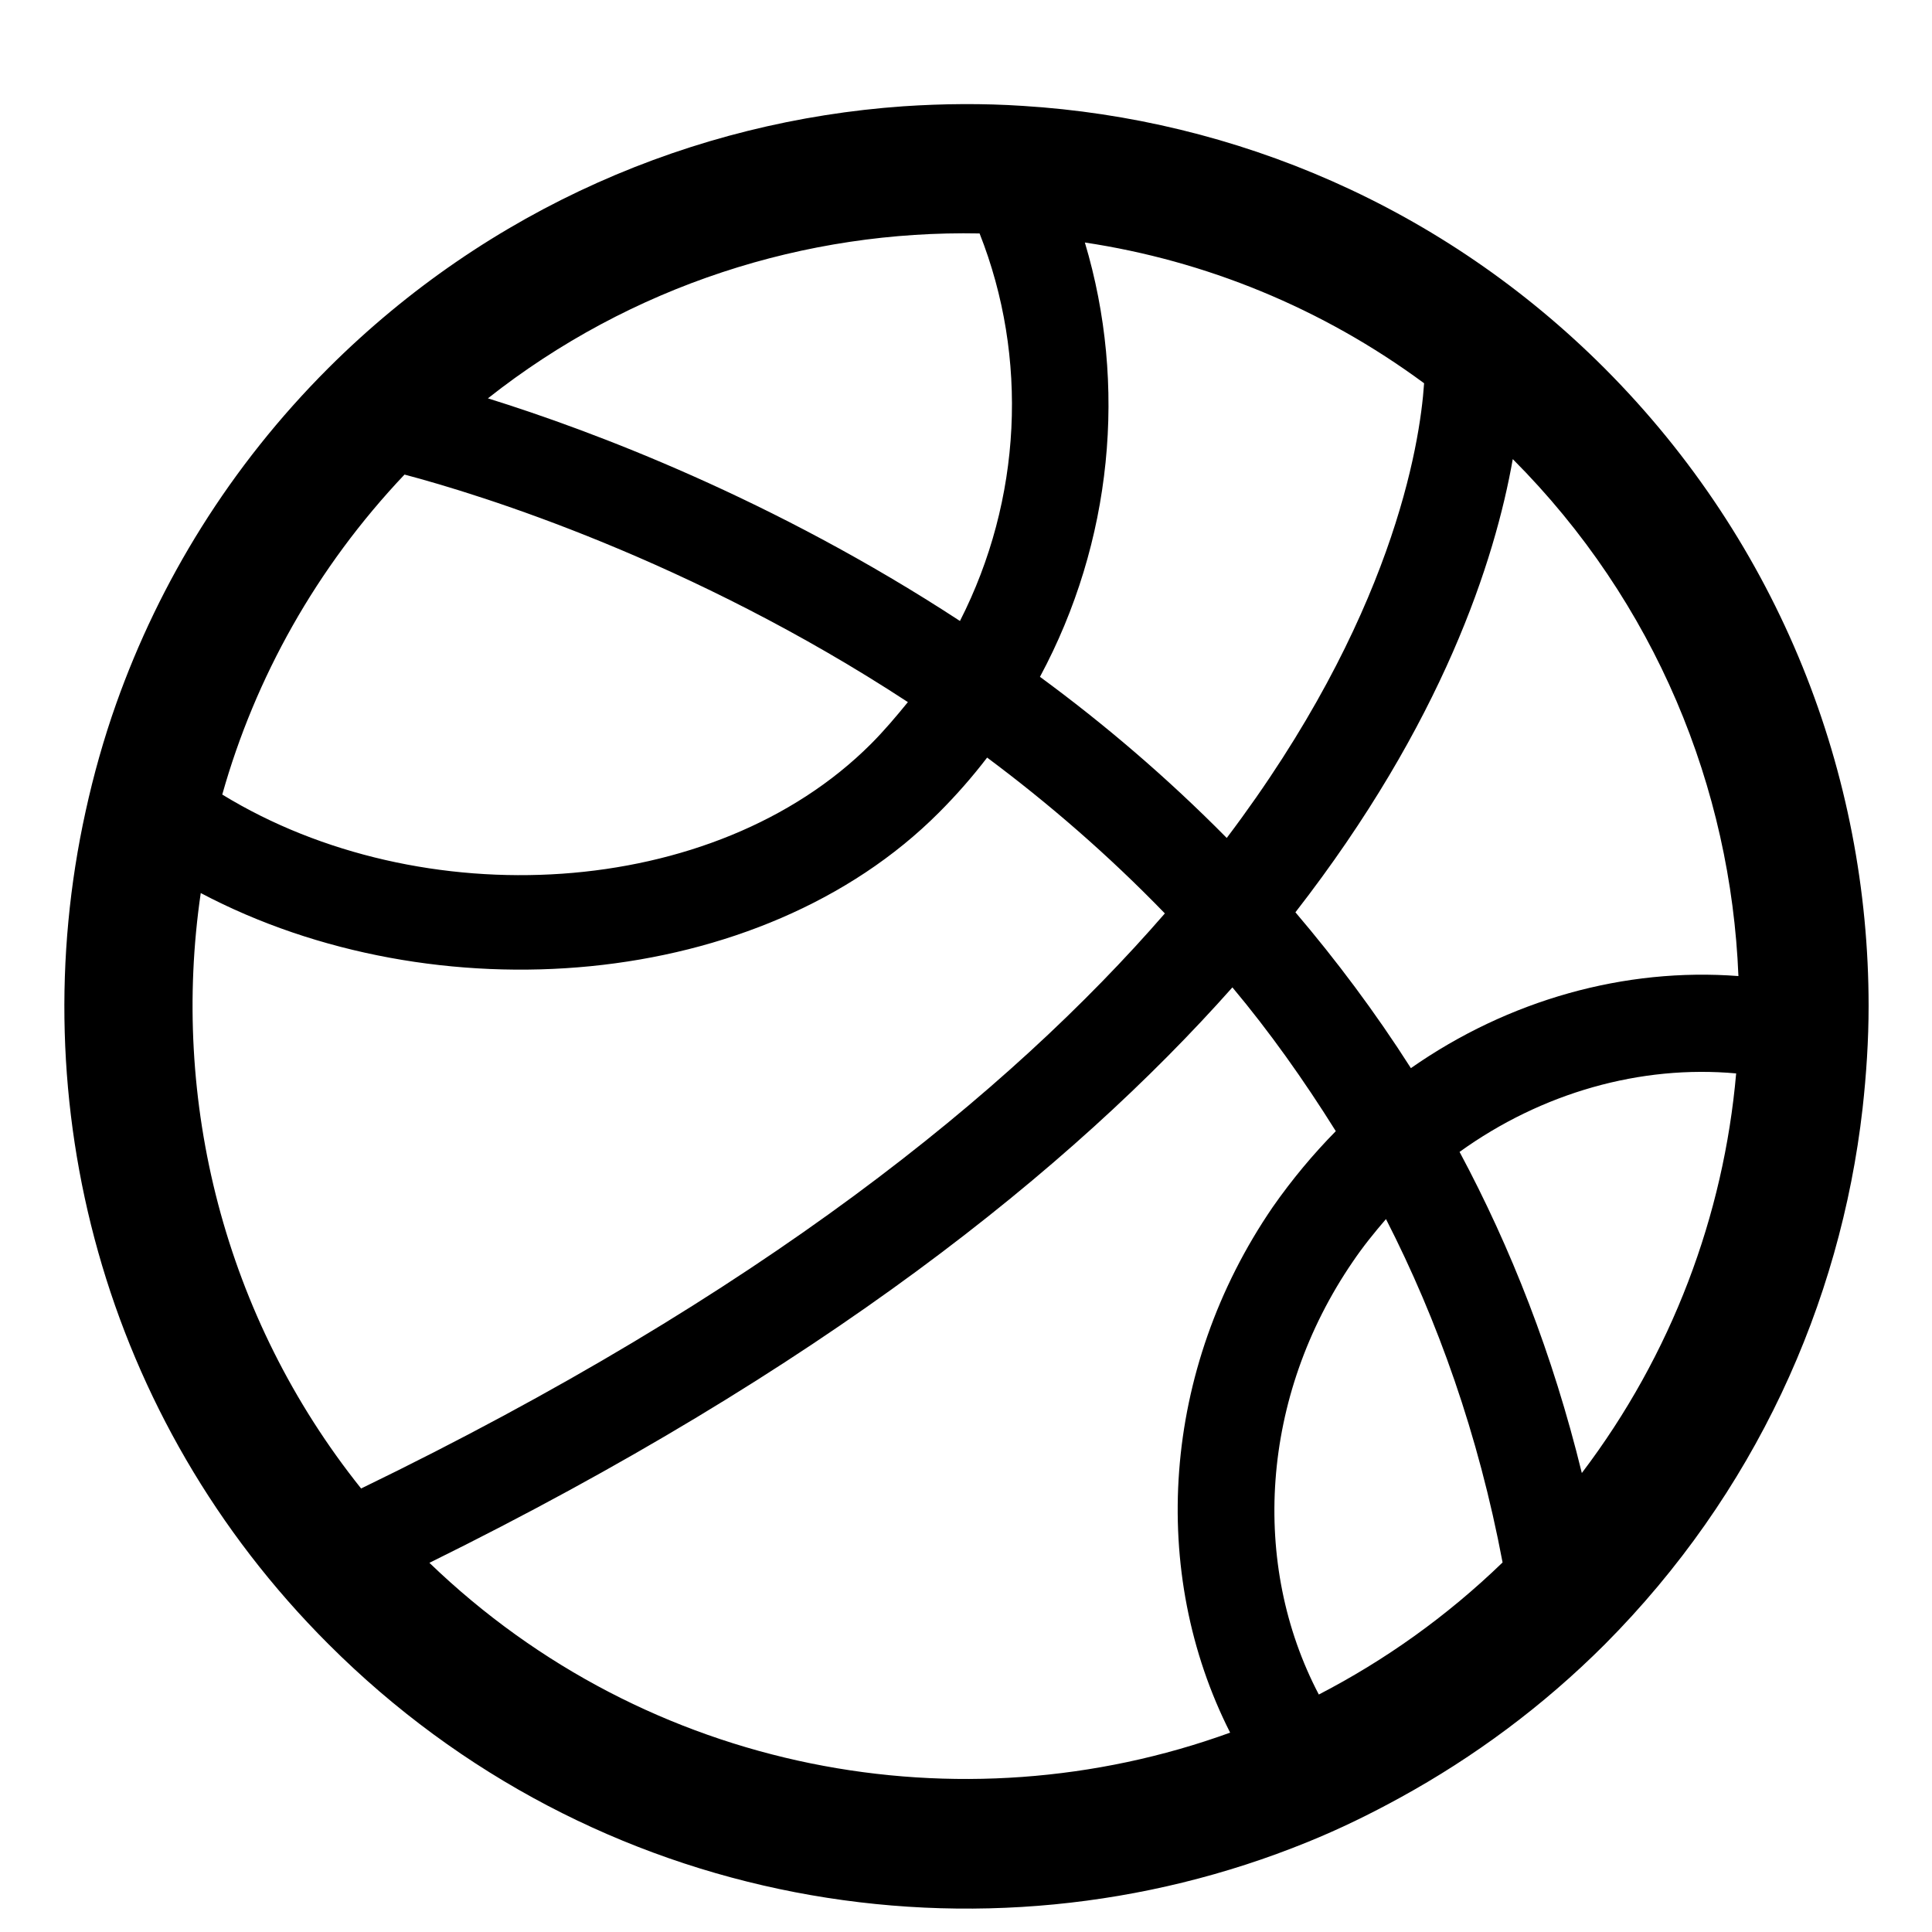 <svg xmlns="http://www.w3.org/2000/svg" viewBox="0 0 1024 1024"><path d="M987.2 587.533c2-18 3.2-36.2 3.2-54.4 0-122.4-46.8-244.6-140-338-85.8-85.8-196-132-308.2-139-21.2-1.4-42.4-1.2-63.4.2-111 7.8-219.8 54-304.8 138.8-52 52-89.4 113-112.4 177.8-6.6 18.6-12 37.8-16.2 57-34 154.2 8.8 321.8 128.8 441.6 140.2 140.2 346 175.2 518.8 104.8 16.8-6.8 33.2-14.8 49.2-23.6 39-21.4 75.6-48.4 108.4-81.2 79.2-79.6 124.8-180.2 136.6-284zm-67-18.6c-6.6 75.2-34 148.8-81.8 211.8-15.4-63-37.6-119.4-64.8-170.2 43.6-31.4 96-46.2 146.6-41.6zm-118.4-325.6c75.8 76 115.6 174.4 119.6 274-60.2-4.6-121.8 12.6-173.6 48.8-19-29.8-39.6-57.2-61.2-82.6 78.2-100.6 105.8-186.8 115.2-240.2zm-47-40.2c-2.2 33-17 125-104.6 241-31.8-32.2-65.2-60.6-99-85.4 38.4-71.4 46.4-154.8 23.8-230.2 63.8 9.6 125.6 34.6 179.8 74.6zm-235.6-79.4c26 65.8 22.4 141-10.4 205.4-98.8-64.6-194.4-100.6-250.2-118 76-60 168.6-89.2 260.6-87.4zm-304.8 127.8c40.8 10.8 151.6 45.2 266.8 120.6-6.2 7.6-12.6 15.2-19.6 22.2-83.2 83.2-238.6 91.2-343.8 26.8 17.4-61.8 49.8-120.2 96.6-169.6zm-23 537.4c-72.8-91-101-206-85-315.6 123.8 65.4 296.6 52.2 391.2-42.6 9.2-9.2 17.8-19 25.6-29.2 32.2 24 64 51.4 94.2 82.6-82.4 95-214.8 202.4-426 304.8zm36.2 39.4c206.8-102 340-208.6 425.6-305 19.6 23.4 37.8 49 54.8 76.2-12 12.2-23.2 25.6-33.4 40.2-59.2 86.4-65.6 193.8-22.6 278.6-142.8 51.8-308.6 21.6-424.4-90zm471.4 69.8c-36.2-69-31-157.8 18-229.4 5.4-8 11.4-15.4 17.6-22.6 27.4 53.6 49 114.2 61.8 182-29.8 28.8-62.6 52-97.4 70z"/></svg>